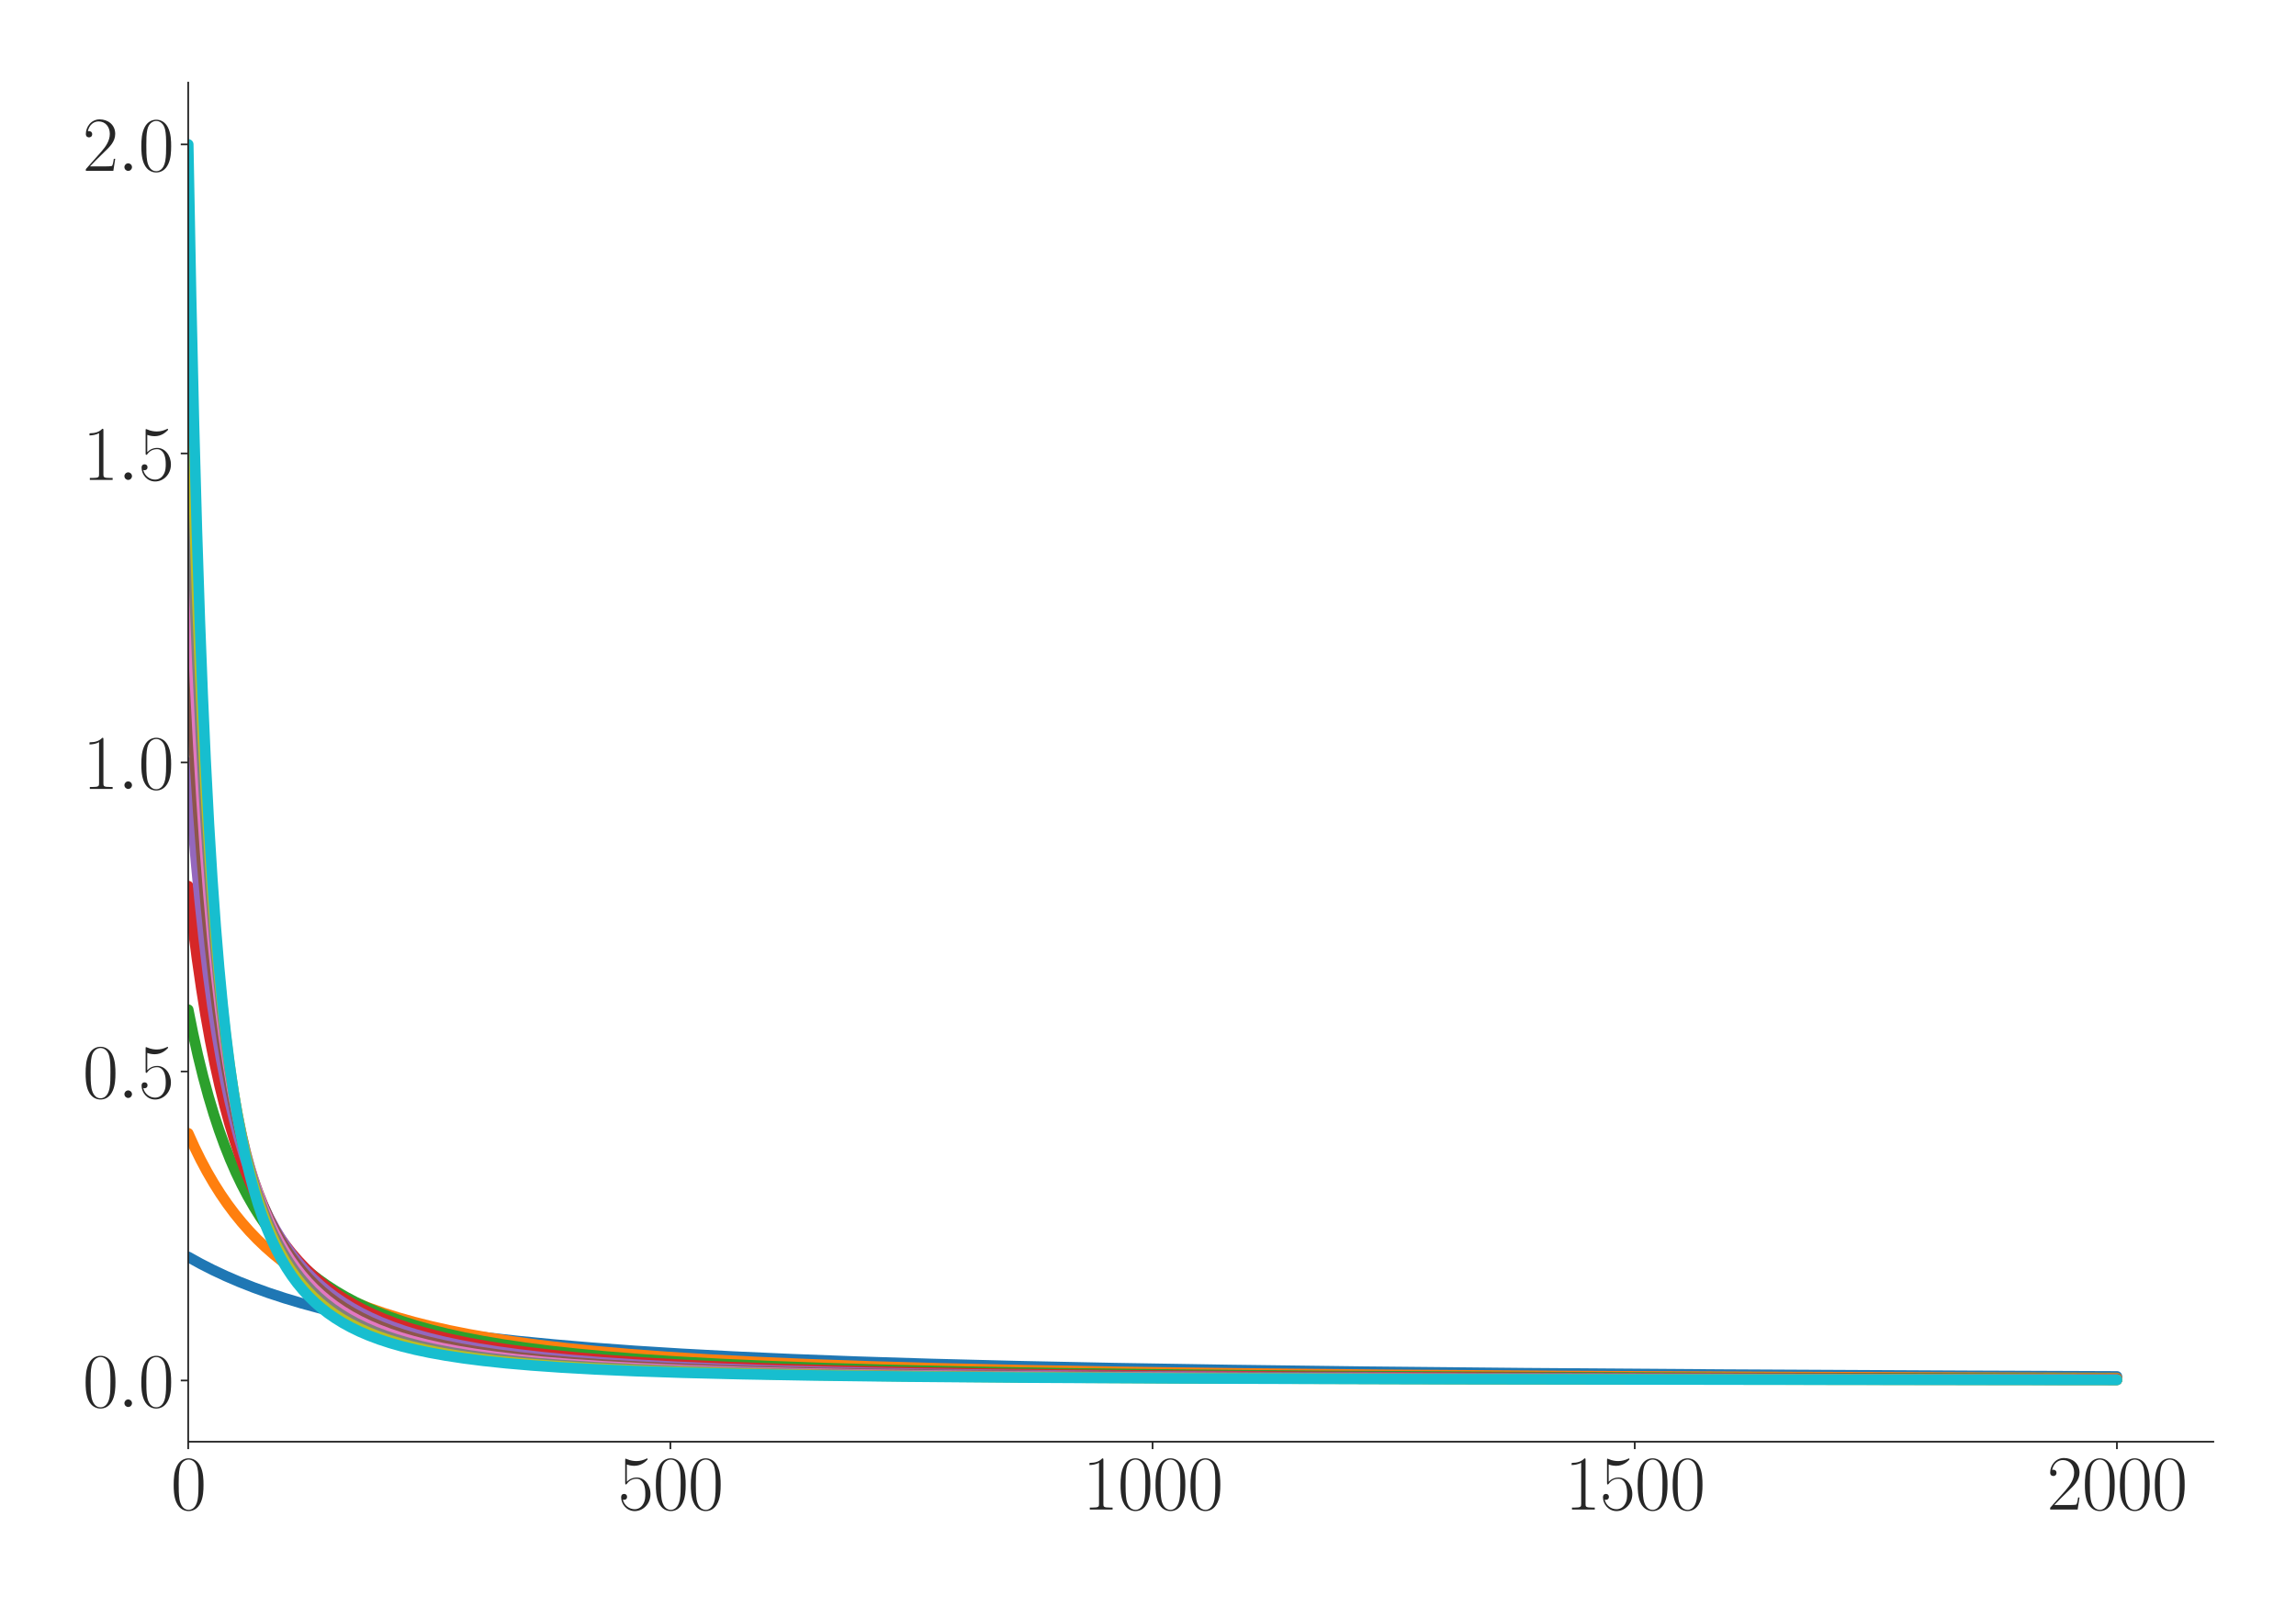 <?xml version="1.0" encoding="utf-8" standalone="no"?>
<!DOCTYPE svg PUBLIC "-//W3C//DTD SVG 1.1//EN"
  "http://www.w3.org/Graphics/SVG/1.1/DTD/svg11.dtd">
<svg xmlns:xlink="http://www.w3.org/1999/xlink" width="1080pt" height="756pt" viewBox="0 0 1080 756" xmlns="http://www.w3.org/2000/svg" version="1.1">
 <defs>
  <style type="text/css">*{stroke-linejoin: round; stroke-linecap: butt}</style>
 </defs>
 <g id="figure_1">
  <g id="patch_1">
   <path d="M 0 756 
L 1080 756 
L 1080 0 
L 0 0 
z
" style="fill: #ffffff"/>
  </g>
  <g id="axes_1">
   <g id="patch_2">
    <path d="M 88.532 678.237 
L 1041.12 678.237 
L 1041.12 38.88 
L 88.532 38.88 
z
" style="fill: #ffffff"/>
   </g>
   <g id="matplotlib.axis_1">
    <g id="xtick_1">
     <g id="line2d_1">
      <defs>
       <path id="me2c828265d" d="M 0 0 
L 0 3.5 
" style="stroke: #262626; stroke-width: 0.8"/>
      </defs>
      <g>
       <use xlink:href="#me2c828265d" x="88.532" y="678.237" style="fill: #262626; stroke: #262626; stroke-width: 0.8"/>
      </g>
     </g>
     <g id="text_1">
      <!-- $\mathdefault{0}$ -->
      <g style="fill: #262626" transform="translate(80.308 710.144) scale(0.36 -0.36)">
       <defs>
        <path id="CMR17-30" d="M 2688 2025 
C 2688 2416 2682 3080 2413 3591 
C 2176 4039 1798 4198 1466 4198 
C 1158 4198 768 4058 525 3597 
C 269 3118 243 2524 243 2025 
C 243 1661 250 1106 448 619 
C 723 -39 1216 -128 1466 -128 
C 1760 -128 2208 -7 2470 600 
C 2662 1042 2688 1559 2688 2025 
z
M 1466 -26 
C 1056 -26 813 325 723 812 
C 653 1188 653 1738 653 2096 
C 653 2588 653 2997 736 3387 
C 858 3929 1216 4096 1466 4096 
C 1728 4096 2067 3923 2189 3400 
C 2272 3036 2278 2607 2278 2096 
C 2278 1680 2278 1169 2202 792 
C 2067 95 1690 -26 1466 -26 
z
" transform="scale(0.016)"/>
       </defs>
       <use xlink:href="#CMR17-30" transform="scale(0.996)"/>
      </g>
     </g>
    </g>
    <g id="xtick_2">
     <g id="line2d_2">
      <g>
       <use xlink:href="#me2c828265d" x="315.339" y="678.237" style="fill: #262626; stroke: #262626; stroke-width: 0.8"/>
      </g>
     </g>
     <g id="text_2">
      <!-- $\mathdefault{500}$ -->
      <g style="fill: #262626" transform="translate(290.666 710.144) scale(0.36 -0.36)">
       <defs>
        <path id="CMR17-35" d="M 730 3692 
C 794 3666 1056 3584 1325 3584 
C 1920 3584 2246 3911 2432 4100 
C 2432 4157 2432 4192 2394 4192 
C 2387 4192 2374 4192 2323 4163 
C 2099 4058 1837 3973 1517 3973 
C 1325 3973 1037 3999 723 4139 
C 653 4171 640 4171 634 4171 
C 602 4171 595 4164 595 4037 
L 595 2203 
C 595 2089 595 2057 659 2057 
C 691 2057 704 2070 736 2114 
C 941 2401 1222 2522 1542 2522 
C 1766 2522 2246 2382 2246 1289 
C 2246 1085 2246 715 2054 421 
C 1894 159 1645 25 1370 25 
C 947 25 518 320 403 814 
C 429 807 480 795 506 795 
C 589 795 749 840 749 1038 
C 749 1210 627 1280 506 1280 
C 358 1280 262 1190 262 1011 
C 262 454 704 -128 1382 -128 
C 2042 -128 2669 440 2669 1264 
C 2669 2030 2170 2624 1549 2624 
C 1222 2624 947 2503 730 2274 
L 730 3692 
z
" transform="scale(0.016)"/>
       </defs>
       <use xlink:href="#CMR17-35" transform="scale(0.996)"/>
       <use xlink:href="#CMR17-30" transform="translate(45.69 0) scale(0.996)"/>
       <use xlink:href="#CMR17-30" transform="translate(91.381 0) scale(0.996)"/>
      </g>
     </g>
    </g>
    <g id="xtick_3">
     <g id="line2d_3">
      <g>
       <use xlink:href="#me2c828265d" x="542.145" y="678.237" style="fill: #262626; stroke: #262626; stroke-width: 0.8"/>
      </g>
     </g>
     <g id="text_3">
      <!-- $\mathdefault{1000}$ -->
      <g style="fill: #262626" transform="translate(509.248 710.144) scale(0.36 -0.36)">
       <defs>
        <path id="CMR17-31" d="M 1702 4058 
C 1702 4192 1696 4192 1606 4192 
C 1357 3916 979 3827 621 3827 
C 602 3827 570 3827 563 3808 
C 557 3795 557 3782 557 3648 
C 755 3648 1088 3686 1344 3839 
L 1344 461 
C 1344 236 1331 160 781 160 
L 589 160 
L 589 0 
C 896 0 1216 0 1523 0 
C 1830 0 2150 0 2458 0 
L 2458 160 
L 2266 160 
C 1715 160 1702 230 1702 458 
L 1702 4058 
z
" transform="scale(0.016)"/>
       </defs>
       <use xlink:href="#CMR17-31" transform="scale(0.996)"/>
       <use xlink:href="#CMR17-30" transform="translate(45.69 0) scale(0.996)"/>
       <use xlink:href="#CMR17-30" transform="translate(91.381 0) scale(0.996)"/>
       <use xlink:href="#CMR17-30" transform="translate(137.071 0) scale(0.996)"/>
      </g>
     </g>
    </g>
    <g id="xtick_4">
     <g id="line2d_4">
      <g>
       <use xlink:href="#me2c828265d" x="768.952" y="678.237" style="fill: #262626; stroke: #262626; stroke-width: 0.8"/>
      </g>
     </g>
     <g id="text_4">
      <!-- $\mathdefault{1500}$ -->
      <g style="fill: #262626" transform="translate(736.055 710.144) scale(0.36 -0.36)">
       <use xlink:href="#CMR17-31" transform="scale(0.996)"/>
       <use xlink:href="#CMR17-35" transform="translate(45.69 0) scale(0.996)"/>
       <use xlink:href="#CMR17-30" transform="translate(91.381 0) scale(0.996)"/>
       <use xlink:href="#CMR17-30" transform="translate(137.071 0) scale(0.996)"/>
      </g>
     </g>
    </g>
    <g id="xtick_5">
     <g id="line2d_5">
      <g>
       <use xlink:href="#me2c828265d" x="995.759" y="678.237" style="fill: #262626; stroke: #262626; stroke-width: 0.8"/>
      </g>
     </g>
     <g id="text_5">
      <!-- $\mathdefault{2000}$ -->
      <g style="fill: #262626" transform="translate(962.862 710.144) scale(0.36 -0.36)">
       <defs>
        <path id="CMR17-32" d="M 2669 989 
L 2554 989 
C 2490 536 2438 459 2413 420 
C 2381 369 1920 369 1830 369 
L 602 369 
C 832 619 1280 1072 1824 1597 
C 2214 1967 2669 2402 2669 3035 
C 2669 3790 2067 4224 1395 4224 
C 691 4224 262 3604 262 3030 
C 262 2780 448 2748 525 2748 
C 589 2748 781 2787 781 3010 
C 781 3207 614 3264 525 3264 
C 486 3264 448 3258 422 3245 
C 544 3790 915 4058 1306 4058 
C 1862 4058 2227 3617 2227 3035 
C 2227 2479 1901 2000 1536 1584 
L 262 146 
L 262 0 
L 2515 0 
L 2669 989 
z
" transform="scale(0.016)"/>
       </defs>
       <use xlink:href="#CMR17-32" transform="scale(0.996)"/>
       <use xlink:href="#CMR17-30" transform="translate(45.69 0) scale(0.996)"/>
       <use xlink:href="#CMR17-30" transform="translate(91.381 0) scale(0.996)"/>
       <use xlink:href="#CMR17-30" transform="translate(137.071 0) scale(0.996)"/>
      </g>
     </g>
    </g>
   </g>
   <g id="matplotlib.axis_2">
    <g id="ytick_1">
     <g id="line2d_6">
      <defs>
       <path id="m8f57bb4ad8" d="M 0 0 
L -3.5 0 
" style="stroke: #262626; stroke-width: 0.8"/>
      </defs>
      <g>
       <use xlink:href="#m8f57bb4ad8" x="88.532" y="649.45" style="fill: #262626; stroke: #262626; stroke-width: 0.8"/>
      </g>
     </g>
     <g id="text_6">
      <!-- $\mathdefault{0.0}$ -->
      <g style="fill: #262626" transform="translate(38.88 661.903) scale(0.36 -0.36)">
       <defs>
        <path id="CMMI12-3a" d="M 1178 307 
C 1178 492 1024 619 870 619 
C 685 619 557 466 557 313 
C 557 128 710 0 864 0 
C 1050 0 1178 153 1178 307 
z
" transform="scale(0.016)"/>
       </defs>
       <use xlink:href="#CMR17-30" transform="scale(0.996)"/>
       <use xlink:href="#CMMI12-3a" transform="translate(45.69 0) scale(0.996)"/>
       <use xlink:href="#CMR17-30" transform="translate(72.788 0) scale(0.996)"/>
      </g>
     </g>
    </g>
    <g id="ytick_2">
     <g id="line2d_7">
      <g>
       <use xlink:href="#m8f57bb4ad8" x="88.532" y="504.073" style="fill: #262626; stroke: #262626; stroke-width: 0.8"/>
      </g>
     </g>
     <g id="text_7">
      <!-- $\mathdefault{0.5}$ -->
      <g style="fill: #262626" transform="translate(38.88 516.526) scale(0.36 -0.36)">
       <use xlink:href="#CMR17-30" transform="scale(0.996)"/>
       <use xlink:href="#CMMI12-3a" transform="translate(45.69 0) scale(0.996)"/>
       <use xlink:href="#CMR17-35" transform="translate(72.788 0) scale(0.996)"/>
      </g>
     </g>
    </g>
    <g id="ytick_3">
     <g id="line2d_8">
      <g>
       <use xlink:href="#m8f57bb4ad8" x="88.532" y="358.696" style="fill: #262626; stroke: #262626; stroke-width: 0.8"/>
      </g>
     </g>
     <g id="text_8">
      <!-- $\mathdefault{1.0}$ -->
      <g style="fill: #262626" transform="translate(38.88 371.149) scale(0.36 -0.36)">
       <use xlink:href="#CMR17-31" transform="scale(0.996)"/>
       <use xlink:href="#CMMI12-3a" transform="translate(45.69 0) scale(0.996)"/>
       <use xlink:href="#CMR17-30" transform="translate(72.788 0) scale(0.996)"/>
      </g>
     </g>
    </g>
    <g id="ytick_4">
     <g id="line2d_9">
      <g>
       <use xlink:href="#m8f57bb4ad8" x="88.532" y="213.319" style="fill: #262626; stroke: #262626; stroke-width: 0.8"/>
      </g>
     </g>
     <g id="text_9">
      <!-- $\mathdefault{1.5}$ -->
      <g style="fill: #262626" transform="translate(38.88 225.772) scale(0.36 -0.36)">
       <use xlink:href="#CMR17-31" transform="scale(0.996)"/>
       <use xlink:href="#CMMI12-3a" transform="translate(45.69 0) scale(0.996)"/>
       <use xlink:href="#CMR17-35" transform="translate(72.788 0) scale(0.996)"/>
      </g>
     </g>
    </g>
    <g id="ytick_5">
     <g id="line2d_10">
      <g>
       <use xlink:href="#m8f57bb4ad8" x="88.532" y="67.942" style="fill: #262626; stroke: #262626; stroke-width: 0.8"/>
      </g>
     </g>
     <g id="text_10">
      <!-- $\mathdefault{2.0}$ -->
      <g style="fill: #262626" transform="translate(38.88 80.395) scale(0.36 -0.36)">
       <use xlink:href="#CMR17-32" transform="scale(0.996)"/>
       <use xlink:href="#CMMI12-3a" transform="translate(45.69 0) scale(0.996)"/>
       <use xlink:href="#CMR17-30" transform="translate(72.788 0) scale(0.996)"/>
      </g>
     </g>
    </g>
   </g>
   <g id="line2d_11">
    <path d="M 88.532 591.299 
L 94.202 594.442 
L 100.099 597.448 
L 106.223 600.315 
L 112.574 603.046 
L 119.378 605.726 
L 126.409 608.259 
L 133.893 610.72 
L 141.832 613.097 
L 150.224 615.38 
L 159.296 617.614 
L 168.822 619.731 
L 179.028 621.773 
L 190.142 623.766 
L 201.935 625.654 
L 214.863 627.494 
L 228.699 629.237 
L 243.895 630.922 
L 260.452 632.528 
L 278.596 634.06 
L 298.555 635.517 
L 320.555 636.895 
L 345.05 638.202 
L 372.494 639.437 
L 403.34 640.598 
L 438.268 641.684 
L 478.186 642.697 
L 524.228 643.637 
L 577.981 644.506 
L 641.487 645.303 
L 717.467 646.027 
L 810.231 646.68 
L 925.675 647.261 
L 995.759 647.529 
L 995.759 647.529 
" clip-path="url(#pbfd22eba9c)" style="fill: none; stroke: #1f77b4; stroke-width: 5; stroke-linecap: round"/>
   </g>
   <g id="line2d_12">
    <path d="M 88.532 533.148 
L 91.481 539.685 
L 94.429 545.686 
L 97.378 551.207 
L 100.553 556.674 
L 103.728 561.696 
L 106.903 566.321 
L 110.306 570.882 
L 113.708 575.077 
L 117.337 579.191 
L 120.965 582.973 
L 124.821 586.667 
L 128.677 590.06 
L 132.759 593.361 
L 137.069 596.556 
L 141.605 599.633 
L 146.368 602.583 
L 151.358 605.4 
L 156.574 608.083 
L 162.017 610.629 
L 167.688 613.039 
L 173.811 615.397 
L 180.389 617.684 
L 187.193 619.816 
L 194.678 621.921 
L 202.616 623.918 
L 211.235 625.85 
L 220.534 627.698 
L 230.513 629.45 
L 241.4 631.13 
L 253.194 632.722 
L 266.122 634.239 
L 280.411 635.688 
L 296.287 637.068 
L 313.751 638.359 
L 333.483 639.588 
L 355.484 640.732 
L 380.659 641.813 
L 409.464 642.821 
L 442.577 643.75 
L 481.361 644.61 
L 527.176 645.397 
L 582.29 646.113 
L 649.652 646.758 
L 733.797 647.33 
L 841.757 647.832 
L 984.872 648.263 
L 995.759 648.288 
L 995.759 648.288 
" clip-path="url(#pbfd22eba9c)" style="fill: none; stroke: #ff7f0e; stroke-width: 5; stroke-linecap: round"/>
   </g>
   <g id="line2d_13">
    <path d="M 88.532 474.997 
L 90.8 486.256 
L 93.068 496.457 
L 95.563 506.61 
L 98.058 515.784 
L 100.553 524.1 
L 103.048 531.662 
L 105.543 538.56 
L 108.264 545.414 
L 110.986 551.652 
L 113.708 557.344 
L 116.429 562.553 
L 119.378 567.712 
L 122.326 572.424 
L 125.275 576.74 
L 128.45 580.994 
L 131.625 584.885 
L 135.027 588.697 
L 138.43 592.18 
L 142.058 595.575 
L 145.687 598.677 
L 149.543 601.688 
L 153.626 604.592 
L 157.935 607.38 
L 162.471 610.042 
L 167.234 612.575 
L 172.224 614.974 
L 177.44 617.241 
L 183.11 619.459 
L 189.234 621.607 
L 195.585 623.6 
L 202.616 625.566 
L 210.1 627.423 
L 218.266 629.211 
L 227.111 630.913 
L 236.637 632.517 
L 247.07 634.046 
L 258.637 635.51 
L 271.338 636.89 
L 285.4 638.191 
L 301.277 639.432 
L 318.968 640.587 
L 339.153 641.676 
L 362.061 642.686 
L 388.597 643.627 
L 419.443 644.494 
L 455.959 645.291 
L 499.733 646.017 
L 553.032 646.67 
L 619.486 647.253 
L 704.312 647.765 
L 816.355 648.206 
L 970.583 648.577 
L 995.759 648.621 
L 995.759 648.621 
" clip-path="url(#pbfd22eba9c)" style="fill: none; stroke: #2ca02c; stroke-width: 5; stroke-linecap: round"/>
   </g>
   <g id="line2d_14">
    <path d="M 88.532 416.846 
L 90.573 434.713 
L 92.615 450.594 
L 94.656 464.773 
L 96.697 477.485 
L 98.738 488.926 
L 101.006 500.346 
L 103.275 510.588 
L 105.543 519.808 
L 107.811 528.138 
L 110.079 535.689 
L 112.574 543.207 
L 115.069 550.004 
L 117.563 556.167 
L 120.058 561.774 
L 122.78 567.332 
L 125.502 572.377 
L 128.223 576.971 
L 131.172 581.499 
L 134.12 585.614 
L 137.069 589.367 
L 140.244 593.049 
L 143.419 596.402 
L 146.821 599.674 
L 150.45 602.84 
L 154.079 605.714 
L 157.935 608.485 
L 162.017 611.141 
L 166.327 613.674 
L 170.863 616.077 
L 175.626 618.349 
L 180.616 620.489 
L 186.059 622.581 
L 191.956 624.601 
L 198.307 626.532 
L 205.111 628.361 
L 212.369 630.081 
L 220.307 631.731 
L 228.925 633.295 
L 238.451 634.794 
L 248.884 636.208 
L 260.452 637.549 
L 273.38 638.82 
L 287.895 640.019 
L 304.225 641.14 
L 322.823 642.189 
L 344.143 643.165 
L 368.865 644.069 
L 397.896 644.901 
L 432.371 645.661 
L 474.103 646.351 
L 525.589 646.971 
L 590.455 647.518 
L 674.6 647.995 
L 787.777 648.401 
L 947.902 648.737 
L 995.759 648.807 
L 995.759 648.807 
" clip-path="url(#pbfd22eba9c)" style="fill: none; stroke: #d62728; stroke-width: 5; stroke-linecap: round"/>
   </g>
   <g id="line2d_15">
    <path d="M 88.532 358.696 
L 90.347 383.389 
L 92.161 405.058 
L 93.975 424.177 
L 95.79 441.133 
L 97.831 458.012 
L 99.872 472.916 
L 101.914 486.141 
L 103.955 497.932 
L 105.996 508.487 
L 108.037 517.976 
L 110.306 527.434 
L 112.574 535.906 
L 114.842 543.524 
L 117.11 550.399 
L 119.378 556.625 
L 121.873 562.818 
L 124.368 568.41 
L 126.862 573.478 
L 129.584 578.481 
L 132.306 583.005 
L 135.027 587.11 
L 137.976 591.141 
L 140.924 594.793 
L 144.1 598.355 
L 147.275 601.579 
L 150.677 604.706 
L 154.079 607.536 
L 157.708 610.268 
L 161.564 612.888 
L 165.646 615.386 
L 169.956 617.754 
L 174.492 619.989 
L 179.255 622.091 
L 184.471 624.145 
L 189.915 626.05 
L 195.812 627.882 
L 202.162 629.623 
L 209.193 631.316 
L 216.905 632.935 
L 225.297 634.461 
L 234.369 635.885 
L 244.575 637.257 
L 255.915 638.551 
L 268.617 639.77 
L 282.905 640.911 
L 299.009 641.972 
L 317.607 642.967 
L 339.153 643.891 
L 364.329 644.74 
L 394.041 645.514 
L 429.876 646.218 
L 473.877 646.851 
L 528.991 647.412 
L 599.981 647.902 
L 694.786 648.322 
L 827.468 648.673 
L 995.759 648.924 
L 995.759 648.924 
" clip-path="url(#pbfd22eba9c)" style="fill: none; stroke: #9467bd; stroke-width: 5; stroke-linecap: round"/>
   </g>
   <g id="line2d_16">
    <path d="M 88.532 300.545 
L 90.12 331.606 
L 91.707 358.686 
L 93.295 382.438 
L 95.11 406.176 
L 96.924 426.876 
L 98.738 445.036 
L 100.553 461.056 
L 102.367 475.26 
L 104.409 489.397 
L 106.45 501.876 
L 108.491 512.949 
L 110.532 522.818 
L 112.574 531.652 
L 114.615 539.591 
L 116.883 547.505 
L 119.151 554.592 
L 121.419 560.964 
L 123.687 566.714 
L 126.182 572.414 
L 128.677 577.543 
L 131.172 582.176 
L 133.667 586.375 
L 136.388 590.521 
L 139.11 594.272 
L 142.058 597.944 
L 145.007 601.261 
L 148.182 604.487 
L 151.358 607.399 
L 154.76 610.215 
L 158.389 612.919 
L 162.017 615.351 
L 165.873 617.679 
L 169.956 619.893 
L 174.492 622.092 
L 179.255 624.146 
L 184.245 626.059 
L 189.688 627.909 
L 195.585 629.676 
L 201.935 631.346 
L 208.966 632.959 
L 216.678 634.492 
L 225.07 635.929 
L 234.369 637.293 
L 244.802 638.591 
L 256.369 639.8 
L 269.524 640.946 
L 284.493 642.017 
L 301.504 643.006 
L 321.236 643.924 
L 344.37 644.771 
L 371.814 645.546 
L 404.927 646.248 
L 445.526 646.879 
L 496.33 647.436 
L 562.104 647.924 
L 650.105 648.341 
L 773.261 648.688 
L 957.428 648.967 
L 995.759 649.006 
L 995.759 649.006 
" clip-path="url(#pbfd22eba9c)" style="fill: none; stroke: #8c564b; stroke-width: 5; stroke-linecap: round"/>
   </g>
   <g id="line2d_17">
    <path d="M 88.532 242.394 
L 90.12 284.262 
L 91.707 319.968 
L 93.295 350.667 
L 94.883 377.255 
L 96.47 400.435 
L 98.058 420.768 
L 99.872 441.091 
L 101.687 458.814 
L 103.501 474.363 
L 105.316 488.08 
L 107.13 500.242 
L 109.172 512.348 
L 111.213 523.035 
L 113.254 532.517 
L 115.295 540.969 
L 117.337 548.535 
L 119.605 556.047 
L 121.873 562.75 
L 124.141 568.755 
L 126.409 574.156 
L 128.904 579.493 
L 131.399 584.281 
L 133.893 588.593 
L 136.388 592.49 
L 139.11 596.329 
L 141.832 599.792 
L 144.78 603.175 
L 147.729 606.223 
L 150.904 609.18 
L 154.079 611.843 
L 157.481 614.413 
L 161.11 616.875 
L 164.966 619.216 
L 169.048 621.43 
L 173.358 623.512 
L 177.894 625.463 
L 182.884 627.366 
L 188.327 629.193 
L 194.224 630.928 
L 200.575 632.559 
L 207.606 634.125 
L 215.317 635.604 
L 223.709 636.983 
L 233.008 638.283 
L 243.441 639.514 
L 255.235 640.675 
L 268.617 641.761 
L 283.813 642.767 
L 301.504 643.708 
L 322.143 644.574 
L 346.411 645.364 
L 375.669 646.084 
L 411.278 646.731 
L 455.732 647.306 
L 512.661 647.811 
L 588.187 648.245 
L 692.745 648.61 
L 846.066 648.905 
L 995.759 649.065 
L 995.759 649.065 
" clip-path="url(#pbfd22eba9c)" style="fill: none; stroke: #e377c2; stroke-width: 5; stroke-linecap: round"/>
   </g>
   <g id="line2d_18">
    <path d="M 88.532 184.243 
L 89.893 231.265 
L 91.254 271.476 
L 92.841 311.443 
L 94.429 345.371 
L 96.017 374.419 
L 97.604 399.484 
L 99.192 421.263 
L 100.78 440.306 
L 102.594 459.283 
L 104.409 475.783 
L 106.223 490.22 
L 108.037 502.925 
L 109.852 514.164 
L 111.666 524.156 
L 113.708 534.125 
L 115.749 542.948 
L 117.79 550.794 
L 119.831 557.802 
L 121.873 564.088 
L 124.141 570.342 
L 126.409 575.931 
L 128.677 580.948 
L 130.945 585.467 
L 133.44 589.939 
L 135.935 593.958 
L 138.43 597.583 
L 141.151 601.145 
L 143.873 604.353 
L 146.821 607.479 
L 149.77 610.291 
L 152.945 613.015 
L 156.347 615.628 
L 159.976 618.118 
L 163.605 620.342 
L 167.461 622.455 
L 171.77 624.555 
L 176.306 626.511 
L 181.069 628.327 
L 186.286 630.078 
L 191.956 631.746 
L 198.08 633.316 
L 204.884 634.827 
L 212.369 636.256 
L 220.534 637.589 
L 229.833 638.875 
L 240.266 640.083 
L 251.833 641.195 
L 265.214 642.251 
L 280.411 643.222 
L 298.101 644.124 
L 318.968 644.957 
L 343.69 645.713 
L 373.628 646.398 
L 410.598 647.012 
L 457.32 647.555 
L 517.877 648.026 
L 599.754 648.427 
L 716.106 648.759 
L 893.242 649.022 
L 995.759 649.111 
L 995.759 649.111 
" clip-path="url(#pbfd22eba9c)" style="fill: none; stroke: #7f7f7f; stroke-width: 5; stroke-linecap: round"/>
   </g>
   <g id="line2d_19">
    <path d="M 88.532 126.092 
L 89.893 185.123 
L 91.254 234.663 
L 92.615 276.649 
L 93.975 312.545 
L 95.563 348.215 
L 97.151 378.488 
L 98.738 404.403 
L 100.326 426.76 
L 101.914 446.183 
L 103.501 463.164 
L 105.316 480.083 
L 107.13 494.791 
L 108.945 507.66 
L 110.759 518.983 
L 112.574 528.998 
L 114.388 537.901 
L 116.429 546.784 
L 118.471 554.644 
L 120.512 561.633 
L 122.553 567.875 
L 124.821 574.06 
L 127.089 579.566 
L 129.357 584.489 
L 131.625 588.909 
L 134.12 593.269 
L 136.615 597.173 
L 139.11 600.683 
L 141.832 604.124 
L 144.553 607.212 
L 147.502 610.214 
L 150.45 612.907 
L 153.626 615.508 
L 157.028 617.997 
L 160.657 620.362 
L 164.512 622.594 
L 168.595 624.688 
L 172.904 626.643 
L 177.44 628.461 
L 182.43 630.22 
L 187.873 631.898 
L 193.77 633.479 
L 200.348 635.003 
L 207.379 636.403 
L 215.317 637.752 
L 224.162 639.022 
L 234.142 640.222 
L 245.256 641.329 
L 257.957 642.367 
L 272.472 643.327 
L 289.483 644.222 
L 309.442 645.043 
L 333.256 645.792 
L 362.061 646.469 
L 397.67 647.074 
L 442.804 647.608 
L 501.774 648.072 
L 581.837 648.466 
L 696.147 648.79 
L 871.695 649.046 
L 995.759 649.147 
L 995.759 649.147 
" clip-path="url(#pbfd22eba9c)" style="fill: none; stroke: #bcbd22; stroke-width: 5; stroke-linecap: round"/>
   </g>
   <g id="line2d_20">
    <path d="M 88.532 67.942 
L 89.893 140.233 
L 91.254 199.78 
L 92.615 249.419 
L 93.975 291.239 
L 95.336 326.805 
L 96.697 357.306 
L 98.285 387.706 
L 99.872 413.582 
L 101.46 435.791 
L 103.048 454.996 
L 104.635 471.716 
L 106.223 486.363 
L 108.037 500.983 
L 109.852 513.718 
L 111.666 524.878 
L 113.481 534.713 
L 115.295 543.425 
L 117.337 552.088 
L 119.378 559.729 
L 121.419 566.503 
L 123.46 572.536 
L 125.502 577.933 
L 127.77 583.289 
L 130.038 588.063 
L 132.306 592.338 
L 134.801 596.543 
L 137.296 600.3 
L 139.79 603.67 
L 142.512 606.965 
L 145.234 609.916 
L 148.182 612.779 
L 151.131 615.341 
L 154.306 617.811 
L 157.708 620.171 
L 161.337 622.408 
L 165.193 624.515 
L 169.275 626.488 
L 173.585 628.326 
L 178.348 630.113 
L 183.564 631.821 
L 189.234 633.433 
L 195.358 634.937 
L 202.162 636.372 
L 209.647 637.718 
L 218.039 638.994 
L 227.338 640.179 
L 237.998 641.305 
L 250.018 642.345 
L 263.854 643.313 
L 279.957 644.21 
L 298.782 645.03 
L 321.236 645.778 
L 348.453 646.456 
L 382.02 647.061 
L 424.66 647.598 
L 480.227 648.063 
L 555.527 648.458 
L 663.033 648.784 
L 827.922 649.041 
L 995.759 649.176 
L 995.759 649.176 
" clip-path="url(#pbfd22eba9c)" style="fill: none; stroke: #17becf; stroke-width: 5; stroke-linecap: round"/>
   </g>
   <g id="patch_3">
    <path d="M 88.532 678.237 
L 88.532 38.88 
" style="fill: none; stroke: #262626; stroke-width: 0.8; stroke-linejoin: miter; stroke-linecap: square"/>
   </g>
   <g id="patch_4">
    <path d="M 88.532 678.237 
L 1041.12 678.237 
" style="fill: none; stroke: #262626; stroke-width: 0.8; stroke-linejoin: miter; stroke-linecap: square"/>
   </g>
  </g>
 </g>
 <defs>
  <clipPath id="pbfd22eba9c">
   <rect x="88.532" y="38.88" width="952.588" height="639.357"/>
  </clipPath>
 </defs>
</svg>
